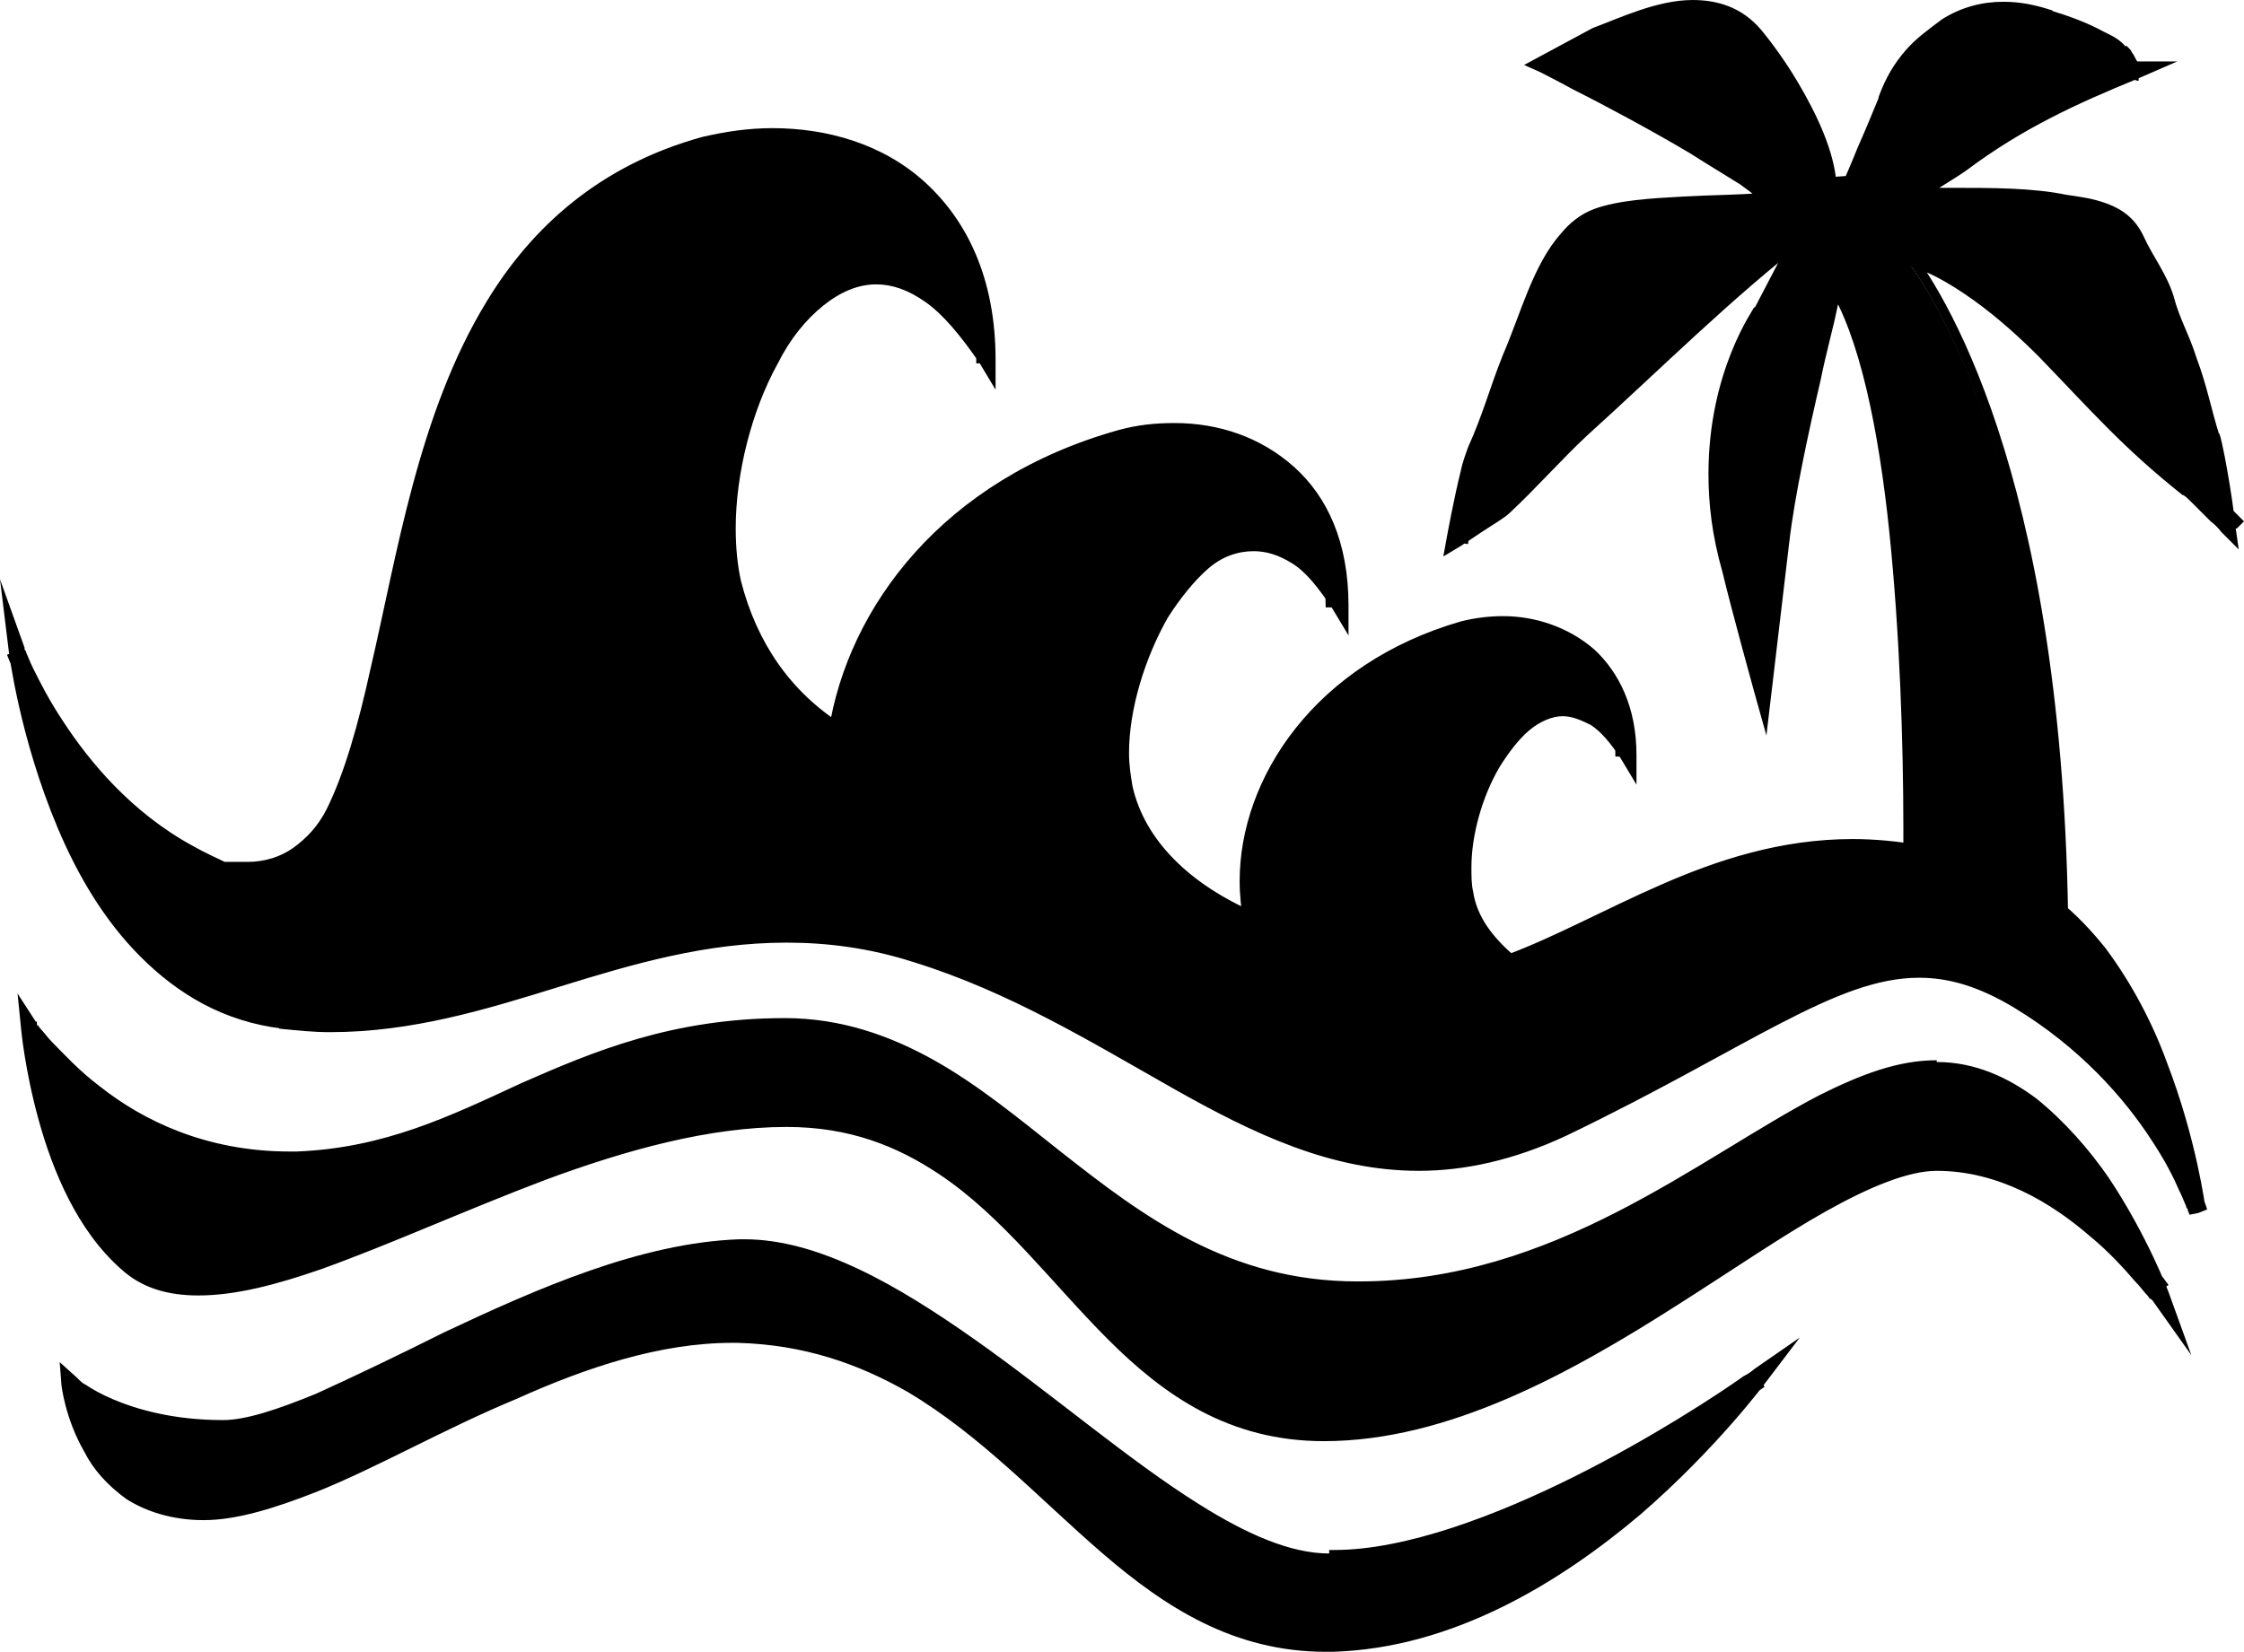 <?xml version="1.0" encoding="utf-8"?>
<!-- Generator: Adobe Illustrator 16.0.0, SVG Export Plug-In . SVG Version: 6.00 Build 0)  -->
<!DOCTYPE svg PUBLIC "-//W3C//DTD SVG 1.1//EN" "http://www.w3.org/Graphics/SVG/1.1/DTD/svg11.dtd">
<svg version="1.1" id="Layer_1" xmlns="http://www.w3.org/2000/svg" xmlns:xlink="http://www.w3.org/1999/xlink" x="0px" y="0px"
	 width="127.8px" height="94.1px" viewBox="106 -52.4 127.8 94.1" style="enable-background:new 106 -52.4 127.8 94.1;"
	 xml:space="preserve">
<g>
	<path d="M223.3,3.3c0.2-27.1-6.7-38.3-8.8-41c2.6,0.5,6,3.3,8,5.4c3,3.1,4.8,5.2,8.2,7.9c0.4,0.3,2.3,2.2,2.3,2.2s-0.5-4-0.9-5.1
		c-0.5-1.6-0.7-2.8-1.3-4.4c-0.4-1.2-1-2.3-1.3-3.5c-0.4-1.2-1.1-2.2-1.7-3.3c-1-1.9-2.6-1.9-4.1-2.2c-2.6-0.5-6.1-0.4-8.7-0.4
		c0.9-0.7,1.9-1.2,2.8-1.9c3.2-2.4,6.4-3.9,9.8-5.3c-0.1,0-0.6-0.9-0.7-1c-0.3-0.4-0.7-0.6-1.1-0.8c-0.9-0.5-1.9-0.9-2.9-1.2
		c-1.9-0.6-4.1-0.7-5.9,0.5c-1.6,1.1-2.6,2-3.4,4.1c-0.1,0.3-2,4.8-2,4.8l-1.4,0.1c-0.2-3.7-4.2-8.6-4.2-8.6c-2.6-2.9-6.3-1.1-9,0
		l-3,1.6c0,0,12.4,6.3,12.9,7.7c-1.1,0.6-6.8,0-9.8,1.1c-2.7,1-3.6,4.9-4.9,8c-0.8,2-1.1,3.3-2,5.3c-0.5,1.1-1.2,5-1.2,5
		s2.2-1.4,2.7-1.8c1.4-1.3,3-3.1,4.4-4.4c4.2-3.8,8.3-7.9,12.6-11.2l-2.4,4.6c0,0-4.2,5.7-1.8,14.6c0.5,2.1,1.8,6.8,1.8,6.8l1-8.5
		c0.6-5.2,3.1-14.8,3.1-14.8c4.7,7.4,4.5,30.1,4.3,37C213.6,0.2,227.9,6,223.3,3.3"/>
	<path d="M223.8,3.3c0-0.4,0-0.8,0-1.2c0-26.4-6.8-37.4-8.9-40.2l-0.4,0.3l-0.1,0.5c1.2,0.2,2.6,1,4,2c1.4,1,2.7,2.2,3.7,3.2l0,0
		l0,0c3,3.1,4.8,5.2,8.2,7.9l0,0l0,0c0.1,0,0.3,0.2,0.5,0.4c0.3,0.3,0.8,0.8,1.1,1.1c0.4,0.3,0.6,0.6,0.6,0.6l1,1l-0.2-1.4
		c0,0-0.1-1-0.3-2.2c-0.1-0.6-0.2-1.2-0.3-1.7c-0.1-0.5-0.2-1-0.3-1.3l-0.5,0.2l0.5-0.1c-0.5-1.6-0.7-2.8-1.3-4.4l-0.5,0.2l0.5-0.2
		c-0.4-1.3-1-2.3-1.3-3.5l0,0l0,0c-0.4-1.3-1.2-2.3-1.7-3.4l-0.4,0.2l0.4-0.2c-0.5-1.1-1.3-1.6-2.1-1.9s-1.6-0.4-2.3-0.5l0,0l0,0
		c-1.9-0.4-4.3-0.4-6.4-0.4c-0.9,0-1.7,0-2.4,0v0.5l0.3,0.4c0.8-0.7,1.8-1.2,2.8-1.9l-0.3-0.4l0.3,0.4c3.2-2.4,6.3-3.8,9.7-5.2
		l2.3-1h-2.5v0.5l0.3-0.4c0,0-0.1-0.1-0.3-0.1v0.5l0.3-0.4l-0.2,0.2l0.2-0.2l0,0l-0.2,0.2l0.2-0.2l0,0c-0.1-0.1-0.2-0.3-0.3-0.5
		c-0.1-0.1-0.1-0.2-0.2-0.3l-0.1-0.1l-0.1-0.1l-0.4,0.4l0.4-0.3c-0.4-0.5-0.9-0.7-1.3-0.9l-0.2,0.4l0.2-0.4c-0.9-0.5-2-0.9-3-1.2
		l-0.1,0.5l0.2-0.5c-0.9-0.3-1.8-0.5-2.8-0.5c-1.2,0-2.4,0.3-3.5,1l0,0l0,0c-0.8,0.6-1.5,1.1-2.1,1.8c-0.6,0.7-1.1,1.5-1.5,2.6l0,0
		l0,0c0,0,0,0.1-0.1,0.3c-0.2,0.5-0.7,1.7-1.1,2.6c-0.4,1-0.8,1.9-0.8,1.9l0.5,0.2v-0.5l-1.4,0.1v0.5h0.5c-0.1-2-1.2-4.2-2.2-5.9
		c-1-1.7-2.1-3-2.1-3l0,0l0,0c-1.1-1.3-2.5-1.7-3.9-1.7c-2,0-4.1,1-5.7,1.6l0,0l-3.9,2.1l0.9,0.4c0,0,0.8,0.4,1.9,1
		c1.8,0.9,4.4,2.3,6.6,3.6c1.1,0.7,2.1,1.3,2.9,1.8c0.4,0.3,0.7,0.5,0.9,0.7c0.1,0.1,0.2,0.2,0.2,0.2l0.1,0.1l0,0h0.1h-0.1l0,0h0.1
		h-0.1l0.5-0.2l-0.2-0.4c0,0-0.2,0.1-0.5,0.1c-0.9,0.1-2.5,0.1-4.3,0.2c-1.8,0.1-3.6,0.2-5,0.7l0,0c-0.8,0.3-1.4,0.8-1.9,1.4
		c-1.6,1.8-2.3,4.6-3.3,6.9l0,0l0,0c-0.8,2-1.1,3.3-2,5.3l0,0c-0.1,0.3-0.3,0.8-0.4,1.3c-0.4,1.6-0.8,3.8-0.8,3.8l-0.2,1.1l1-0.6
		c0,0,0.6-0.4,1.2-0.8c0.6-0.4,1.3-0.8,1.6-1.1l0,0l0,0c1.4-1.3,3-3.1,4.4-4.4l-0.3-0.4l0.3,0.4c4.2-3.8,8.3-7.9,12.6-11.2l-0.3-0.4
		l-0.4-0.2l-2.4,4.6l0.4,0.2l-0.4-0.3c0,0.1-2.6,3.6-2.6,9.5c0,1.7,0.2,3.5,0.8,5.6l0.5-0.1l-0.5,0.1c0.5,2.1,1.8,6.8,1.8,6.8
		l0.7,2.5l1.3-11l0,0c0.3-2.6,1.1-6.3,1.8-9.3c0.3-1.5,0.7-2.9,0.9-3.9s0.4-1.6,0.4-1.6l-0.5-0.1l-0.4,0.3c1.8,2.8,2.9,8.2,3.5,14
		c0.6,5.8,0.8,12.1,0.8,16.9c0,2.4,0,4.4-0.1,5.8h0.5l0.2-0.5h-0.1l0,0l0,0h-0.1c0,0-0.1,0-0.2,0l-0.2,0.1c-0.1,0.1-0.1,0.2-0.1,0.3
		c0,0.2,0.1,0.2,0.1,0.3l0.1,0.1l0.1,0.1c0.1,0,0.2,0.1,0.5,0.2c0.9,0.4,2.9,1.2,4.9,1.9c1,0.4,1.9,0.7,2.6,0.9
		c0.4,0.1,0.7,0.2,1,0.3c0.3,0.1,0.5,0.1,0.7,0.1c0.1,0,0.1,0,0.3-0.1c0.1,0,0.1-0.1,0.2-0.2c0.1-0.1,0.1-0.2,0.1-0.3
		c0-0.1,0-0.2-0.1-0.3c-0.1-0.1-0.1-0.2-0.2-0.2c-0.2-0.2-0.5-0.3-0.9-0.6l-0.7,1c0.3,0.2,0.5,0.3,0.7,0.4l0.1,0.1l0.2-0.1l-0.2,0.1
		l0,0l0.2-0.1l-0.2,0.1l0.4-0.2h-0.4c0,0.1,0,0.2,0.1,0.2l0.4-0.2h-0.4h0.5L224,3.7L223.7,4h0.5l-0.4-0.3l0.3,0.3L224,3.5
		c0,0-0.1,0-0.2,0.2l0.3,0.3L224,3.5l0.1,0.2V3.5H224l0.1,0.2V3.5c0,0-0.3,0-0.6-0.1c-1.1-0.3-3.3-1.1-5.2-1.9
		c-0.9-0.4-1.8-0.7-2.5-1c-0.3-0.1-0.6-0.2-0.8-0.3l-0.2-0.1l0,0l-0.1,0.2l0.1-0.2l0,0l-0.1,0.2l0.1-0.2l-0.2,0.4l0.3-0.4l0,0
		l-0.2,0.4l0.3-0.4l-0.3,0.4l0.3-0.4L214.9,0l-0.3,0.4l0.3-0.4l-0.3,0.4l0.4-0.3v0.1l-0.3,0.4l0.4-0.3l-0.4,0.3h0.5
		c0-0.2-0.1-0.2-0.1-0.3l-0.4,0.3h0.5h-0.5l0.4,0.3c0.1-0.1,0.1-0.2,0.1-0.3h-0.5l0.4,0.3l-0.4-0.3l0.1,0.5c0,0,0.1,0,0.3-0.1
		l-0.4-0.3l0.1,0.5l-0.1-0.5v0.5h0.1l-0.1-0.5v0.5V0.6l-0.1,0.5h0.1V0.6l-0.1,0.5l0.1-0.4l-0.1,0.4l0,0l0.1-0.4l-0.1,0.4V1v0.1l0,0
		V1v0.1l0,0l0.7,0.2V0.6c0-1.4,0.1-3.4,0.1-5.9c0-4.8-0.2-11.1-0.8-17c-0.6-5.9-1.7-11.3-3.7-14.4l-0.6-1l-0.3,1.1
		c0,0-2.5,9.6-3.1,14.9l-1,8.5l0.5,0.1l0.5-0.1c0,0-0.3-1.2-0.7-2.6c-0.4-1.4-0.8-3.1-1.1-4.2l0,0l0,0c-0.5-1.9-0.7-3.7-0.7-5.3
		c0-2.8,0.6-5,1.2-6.5c0.3-0.8,0.6-1.4,0.8-1.7c0.1-0.2,0.2-0.3,0.3-0.4l0.1-0.1l0,0l0,0l3.5-6.6l-1.8,1.4
		c-4.3,3.3-8.4,7.4-12.6,11.2l0,0l0,0c-1.4,1.3-3,3.1-4.4,4.4l0.3,0.4l-0.3-0.4c-0.2,0.2-0.9,0.6-1.5,1c-0.6,0.4-1.2,0.7-1.2,0.7
		l0.3,0.4l0.5,0.1c0,0,0.2-1,0.4-2.1c0.1-0.6,0.3-1.1,0.4-1.6c0.1-0.5,0.3-0.9,0.4-1.2l0,0c0.9-2,1.2-3.4,2-5.3l-0.5-0.2l0.5,0.2
		c0.7-1.6,1.2-3.3,1.9-4.8c0.4-0.7,0.7-1.4,1.2-1.9c0.4-0.5,0.9-0.9,1.5-1.1l0,0l0,0c1.4-0.5,3.5-0.6,5.5-0.7c1,0,1.9,0,2.6-0.1
		c0.4,0,0.7-0.1,1-0.1s0.5-0.1,0.8-0.2l0.4-0.2l-0.1-0.4c-0.1-0.2-0.2-0.3-0.3-0.5c-0.3-0.3-0.6-0.6-1.1-0.9
		c-1.7-1.2-4.6-2.8-7.1-4.2c-2.5-1.4-4.6-2.4-4.6-2.4l-0.2,0.4l0.2,0.4l3-1.6l-0.2-0.4l0.2,0.5c1.6-0.7,3.6-1.5,5.3-1.5
		c1.2,0,2.2,0.3,3.1,1.4l0.4-0.3l-0.4,0.3c0,0,0.1,0.1,0.2,0.2c0.4,0.5,1.3,1.8,2.2,3.3s1.7,3.3,1.7,4.8v0.5l2.2-0.2l0.1-0.3
		c0,0,0.5-1.1,1-2.3c0.2-0.6,0.5-1.2,0.7-1.6c0.1-0.2,0.2-0.4,0.2-0.6c0.1-0.2,0.1-0.3,0.1-0.3l-0.5-0.2l0.5,0.2
		c0.4-1,0.8-1.7,1.3-2.3c0.5-0.6,1.1-1.1,1.9-1.6l-0.3-0.4l0.3,0.4c0.9-0.6,1.9-0.8,3-0.8c0.8,0,1.7,0.2,2.5,0.4l0,0l0,0
		c1,0.3,1.9,0.7,2.8,1.2l0,0l0,0c0.4,0.2,0.7,0.4,0.9,0.7l0,0l0,0l0.2-0.2l-0.2,0.1l0,0l0.2-0.2l-0.2,0.1c0,0,0.1,0.1,0.1,0.2
		c0.1,0.1,0.2,0.3,0.3,0.5l0.2,0.2l0.1,0.1l0.1,0.1c0,0,0.1,0.1,0.3,0.1v-0.5l-0.2-0.5c-3.4,1.4-6.7,2.9-9.9,5.4l0,0l0,0
		c-0.8,0.7-1.8,1.2-2.8,1.9l-1.1,0.9h1.5c0.7,0,1.6,0,2.4,0c2.1,0,4.4,0.1,6.2,0.4l0,0c0.8,0.2,1.5,0.2,2.2,0.5
		c0.6,0.2,1.1,0.6,1.6,1.5l0,0l0,0c0.6,1.1,1.3,2.1,1.7,3.2l0.5-0.2l-0.5,0.1c0.3,1.3,0.9,2.4,1.3,3.5l0,0l0,0
		c0.6,1.6,0.8,2.7,1.3,4.4l0,0l0,0c0.1,0.2,0.2,0.7,0.3,1.2c0.2,0.8,0.3,1.7,0.4,2.5c0.1,0.8,0.2,1.3,0.2,1.3l0.5-0.1l0.4-0.4
		c0,0-0.5-0.5-1-1c-0.3-0.3-0.5-0.5-0.8-0.7c-0.2-0.2-0.4-0.4-0.6-0.5l-0.3,0.4l0.3-0.4c-3.4-2.7-5.1-4.7-8.2-7.9l0,0
		c-1-1.1-2.4-2.3-3.8-3.4c-1.5-1-3-1.9-4.4-2.2l-1.3-0.3l0.8,1c2,2.6,8.7,13.4,8.7,39.5c0,0.4,0,0.8,0,1.1L223.8,3.3z"/>
	<path d="M122,5.7c12.9,1.5,22-8.1,36.1-3.8c14.2,4.3,22.7,16.7,36.9,9.9c14.2-6.8,18.2-11.9,26-7.3c7.8,4.6,10.1,11.9,10.1,11.9
		s-1.9-15.4-11.4-19c-12.5-4.7-20.4,2.4-27.7,5c-1.3-1.1-2.3-2.4-2.6-4c-1.2-5.2,4.5-15.5,9.3-7.9c0-6.3-5.3-8.2-9.4-7.1
		C180-13.9,176-6.1,177.3,0c-3.8-1.6-6.5-4.2-7.3-7.5c-1.6-6.9,6-20.5,12.3-10.4c0-8.4-7-10.9-12.4-9.4c-9.8,2.8-15.1,9.9-16.1,16.7
		c-3.1-2-5.1-4.9-6-8.5c-2.1-8.9,6.2-25.8,14.4-12.7c0-10.9-9.1-14.1-16.1-12.2c-22.9,6.5-13.8,41.7-26.2,41.3c-0.4,0-0.7,0-1.1,0
		c-0.6-0.3-1.3-0.6-2-1c-7.1-4-9.9-11.6-9.9-11.6S109.1,4.2,122,5.7z"/>
	<path d="M122,5.7l-0.1,0.5c1,0.1,1.9,0.2,2.9,0.2c4.7,0,8.9-1.3,13.1-2.6c4.2-1.3,8.3-2.5,12.9-2.5c2.3,0,4.7,0.3,7.2,1.1l0,0
		c5.5,1.7,10.2,4.6,14.8,7.2c4.6,2.6,9,4.7,14,4.7c2.6,0,5.4-0.6,8.4-2c5.2-2.5,9.1-4.8,12.2-6.4c3.1-1.6,5.5-2.6,7.9-2.6
		c1.7,0,3.4,0.5,5.4,1.7c3.8,2.3,6.3,5.2,7.8,7.5c0.8,1.2,1.3,2.2,1.6,2.9c0.2,0.4,0.3,0.7,0.4,0.9c0,0.1,0.1,0.2,0.1,0.2v0.1l1-0.2
		c0,0-0.5-3.9-2.2-8.3c-0.8-2.2-2-4.5-3.5-6.5c-1.6-2-3.5-3.7-6-4.6l0,0c-3-1.1-5.8-1.6-8.4-1.6c-4.1,0-7.7,1.2-10.9,2.6
		c-3.2,1.4-6.1,3-8.8,4l0.2,0.5l0.3-0.4c-1.3-1.1-2.2-2.3-2.4-3.7l0,0l0,0c-0.1-0.4-0.1-0.9-0.1-1.4c0-1.8,0.6-4,1.6-5.7
		c0.5-0.8,1.1-1.6,1.7-2.1c0.6-0.5,1.3-0.8,1.9-0.8c0.5,0,1,0.2,1.6,0.5c0.6,0.4,1.1,1,1.7,1.9l0.9,1.5v-1.7c0-2.7-1-4.7-2.4-6
		c-1.5-1.3-3.4-1.9-5.2-1.9c-0.8,0-1.6,0.1-2.4,0.3l0,0l0,0c-8.3,2.4-12.6,8.9-12.6,14.8c0,0.8,0.1,1.6,0.2,2.4l0.5-0.1l0.2-0.5
		c-3.7-1.6-6.3-4.1-7-7.2l0,0c-0.1-0.6-0.2-1.2-0.2-1.9c0-2.5,0.9-5.4,2.2-7.7c0.7-1.1,1.5-2.1,2.3-2.8s1.7-1,2.6-1
		c0.7,0,1.4,0.2,2.2,0.7s1.5,1.4,2.3,2.6l0.9,1.5v-1.7c0-3.6-1.2-6.2-3.1-7.9c-1.9-1.7-4.3-2.5-6.8-2.5c-1.1,0-2.1,0.1-3.2,0.4l0,0
		l0,0c-10,2.8-15.4,10.1-16.5,17.1l0.5,0.1l0.3-0.4c-3-1.9-4.9-4.7-5.8-8.2l-0.5,0.1l0.5-0.1c-0.2-0.9-0.3-1.9-0.3-3
		c0-3.1,0.9-6.7,2.4-9.4c0.7-1.4,1.6-2.5,2.6-3.3s2-1.2,3-1.2c0.9,0,1.8,0.3,2.8,1c1,0.7,2,1.9,3.1,3.5l0.9,1.5v-1.7
		c0-4.6-1.6-7.9-4-10.1c-2.4-2.2-5.6-3.1-8.7-3.1c-1.4,0-2.7,0.2-4,0.5l0,0l0,0c-5.8,1.6-9.7,5.1-12.3,9.4
		c-3.9,6.4-5.1,14.5-6.6,20.9c-0.7,3.2-1.5,6-2.5,8c-0.5,1-1.2,1.7-1.9,2.2c-0.7,0.5-1.6,0.8-2.6,0.8h-0.2l0,0l0,0
		c-0.4,0-0.7,0-1.1,0v0.5l0.2-0.4c-0.6-0.3-1.3-0.6-2-1l0,0l0,0c-3.5-1.9-5.9-4.8-7.4-7.1c-0.8-1.2-1.3-2.2-1.7-3
		c-0.2-0.4-0.3-0.7-0.4-0.9c0-0.1-0.1-0.2-0.1-0.2v-0.1l-1.4-3.9l0.5,4.1c0,0,0.6,4.9,2.8,10.1c1.1,2.6,2.6,5.2,4.7,7.3
		c2.1,2.1,4.7,3.7,8.1,4.1L122,5.7l0.1-0.5c-3.1-0.4-5.5-1.8-7.5-3.8c-2.9-3-4.7-7.2-5.8-10.6c-0.5-1.7-0.9-3.3-1.1-4.4
		c-0.1-0.6-0.2-1-0.2-1.3c0-0.3-0.1-0.5-0.1-0.5l-0.5,0.1l-0.5,0.2c0,0,2.8,7.7,10.1,11.9l0,0c0.7,0.4,1.4,0.7,2,1l0.1,0.1h0.1
		c0.4,0,0.7,0,1.1,0v-0.5v0.5h0.2c1.6,0,3-0.6,4-1.7c1.8-1.8,2.8-4.9,3.7-8.5c1.3-5.4,2.3-12.2,4.7-18.1c2.5-5.9,6.4-10.9,13.7-13
		l-0.1-0.5l0.1,0.5c1.2-0.3,2.5-0.5,3.7-0.5c2.9,0,5.9,0.9,8.1,2.9c2.2,2,3.7,5,3.7,9.3h0.5l0.4-0.3c-1.1-1.8-2.2-3-3.3-3.8
		c-1.1-0.8-2.3-1.2-3.4-1.2c-1.3,0-2.6,0.6-3.7,1.5c-1.6,1.4-2.9,3.5-3.9,5.9c-0.9,2.4-1.5,5.1-1.5,7.6c0,1.1,0.1,2.2,0.3,3.2l0,0
		l0,0c0.9,3.7,3,6.7,6.2,8.8l0.7,0.4l0.1-0.8c1-6.6,6.1-13.5,15.7-16.3l0,0c0.9-0.3,1.9-0.4,2.9-0.4c2.2,0,4.5,0.7,6.1,2.2
		c1.6,1.5,2.8,3.8,2.8,7.1h0.5l0.4-0.3c-0.8-1.3-1.7-2.3-2.6-2.9c-0.9-0.6-1.8-0.9-2.7-0.9c-1.2,0-2.3,0.5-3.2,1.3
		c-1.5,1.2-2.7,3-3.5,5c-0.9,2-1.4,4.2-1.4,6.2c0,0.8,0.1,1.5,0.2,2.2l0,0l0,0c0.9,3.5,3.7,6.2,7.6,7.8l0.9,0.4l-0.2-0.9
		c-0.2-0.7-0.2-1.5-0.2-2.2c0-5.4,3.9-11.5,11.9-13.8l-0.1-0.5l0.1,0.5c0.7-0.2,1.4-0.3,2.1-0.3c1.7,0,3.3,0.5,4.6,1.6
		c1.2,1.1,2.1,2.8,2.1,5.3h0.5l0.4-0.3c-0.6-1-1.3-1.7-2-2.2c-0.7-0.5-1.4-0.7-2.1-0.7c-0.9,0-1.8,0.4-2.5,1c-1.1,0.9-2,2.3-2.7,3.8
		s-1,3.2-1,4.8c0,0.6,0.1,1.1,0.2,1.7l0.5-0.1l-0.5,0.1c0.3,1.8,1.4,3.1,2.8,4.3l0.2,0.2l0.3-0.1c2.8-1,5.7-2.7,8.9-4
		c3.1-1.4,6.6-2.5,10.5-2.5c2.5,0,5.1,0.4,8,1.5l0,0c2.3,0.9,4.1,2.4,5.6,4.3c2.2,2.8,3.6,6.4,4.4,9.3c0.4,1.4,0.7,2.7,0.9,3.6
		c0.1,0.4,0.1,0.8,0.2,1c0,0.2,0.1,0.4,0.1,0.4l0.5-0.1l0.5-0.2c0-0.1-2.4-7.5-10.3-12.2c-2.1-1.3-4-1.8-5.9-1.8
		c-2.6,0-5.2,1.1-8.3,2.7c-3.2,1.7-7,3.9-12.2,6.4c-2.9,1.4-5.5,1.9-8,1.9c-4.7,0-9-2.1-13.5-4.6s-9.3-5.5-15-7.3l0,0
		c-2.7-0.8-5.2-1.1-7.5-1.1c-4.7,0-9,1.3-13.1,2.6c-4.2,1.3-8.3,2.5-12.8,2.5c-0.9,0-1.8,0-2.7-0.2L122,5.7z"/>
	<path d="M216.3,8.5c-8.1,0-17.7,12.6-32.9,12.6C168.3,21.2,163.2,6,150.6,6c-12.6,0-17.7,7.3-27.8,7.6C112.7,13.8,107.6,6,107.6,6
		s0.8,9.1,5.6,13.4c6.4,5.8,23-8.3,37.7-8.3c14.7,0,16.7,17.9,30.6,17.9c13.9,0,27.6-15.4,34.9-15.4c7.3,0,12.6,7.6,12.6,7.6
		S224.4,8.5,216.3,8.5z"/>
	<path d="M216.3,8.5V8c-2.2,0-4.3,0.8-6.7,2c-6.9,3.6-15.1,10.6-26.2,10.6l0,0h-0.1c-7.3,0-12.2-3.7-16.9-7.4
		c-2.4-1.9-4.7-3.8-7.2-5.2c-2.5-1.4-5.3-2.4-8.5-2.4c-6.4,0-10.9,1.9-15,3.7c-4.1,1.9-7.8,3.7-12.8,3.9v0.5v-0.5
		c-0.1,0-0.2,0-0.4,0c-4.8,0-8.4-1.8-10.8-3.7c-1.2-0.9-2.1-1.9-2.7-2.5c-0.3-0.3-0.5-0.6-0.7-0.8c-0.1-0.1-0.1-0.2-0.2-0.2V5.9l0,0
		L107,4.2l0.2,2c0,0,0.2,2.3,1,5.2c0.8,2.9,2.2,6.3,4.7,8.5l0,0c1.2,1.1,2.7,1.5,4.4,1.5c2.1,0,4.4-0.6,7-1.5
		c3.9-1.4,8.3-3.4,12.8-5.1c4.6-1.7,9.3-3,13.7-3c3.6,0,6.3,1.1,8.7,2.7c3.6,2.4,6.4,6.2,9.6,9.4s6.9,5.8,12.3,5.8
		c7.1,0,14.1-3.9,20.2-7.8c3-1.9,5.9-3.9,8.4-5.3c2.5-1.4,4.7-2.3,6.3-2.3c3.5,0,6.5,1.8,8.7,3.7c1.1,0.9,2,1.9,2.6,2.6
		c0.3,0.3,0.5,0.6,0.7,0.8c0.1,0.1,0.1,0.2,0.2,0.2l0.1,0.1l2.2,3.1l-1.3-3.6c0,0-1.2-3.2-3.4-6.5c-1.1-1.6-2.5-3.2-4.1-4.5
		c-1.6-1.2-3.5-2.1-5.7-2.1V8.5V9c1.9,0,3.6,0.7,5.1,1.9c2.3,1.7,4.1,4.3,5.3,6.5c0.6,1.1,1.1,2.1,1.4,2.8c0.2,0.4,0.3,0.6,0.4,0.8
		c0.1,0.2,0.1,0.3,0.1,0.3l0.5-0.2l0.4-0.3c0,0-1.4-2-3.6-3.9c-2.3-1.9-5.5-3.9-9.4-3.9c-2,0-4.3,1-6.8,2.5
		c-3.8,2.2-8.3,5.4-13.1,8.1c-4.8,2.7-9.9,4.8-15,4.8c-3.4,0-6-1.1-8.3-2.7c-3.5-2.4-6.2-6.2-9.5-9.4c-3.3-3.2-7.1-5.8-12.8-5.8
		c-6.2,0-12.7,2.5-18.6,4.9c-2.9,1.2-5.8,2.4-8.3,3.3s-4.8,1.5-6.7,1.5c-1.5,0-2.8-0.4-3.8-1.3l0,0l0,0c-2.3-2-3.7-5.3-4.5-8.1
		c-0.4-1.4-0.6-2.6-0.8-3.5c-0.1-0.5-0.1-0.8-0.2-1.1c0-0.3,0-0.4,0-0.4h-0.5l-0.4,0.3c0,0,1.3,2,3.8,3.9c2.5,1.9,6.4,3.9,11.4,3.9
		c0.1,0,0.3,0,0.4,0l0,0l0,0c5.2-0.2,9.1-2.1,13.2-4c4.1-1.9,8.4-3.6,14.6-3.6c3,0,5.6,0.9,8,2.3c3.6,2.1,6.9,5.3,10.7,7.9
		c3.8,2.7,8.1,4.9,13.9,4.9h0.2l0,0c7.7,0,14-3.2,19.4-6.4c2.7-1.6,5.1-3.2,7.3-4.3c2.2-1.2,4.3-1.9,6.2-1.9V8.5L216.3,8.5z"/>
	<path d="M181.7,36.6c-9.4-0.2-22.7-18.2-33.6-17.9C137.2,19,124.5,29,118.7,29c-5.8,0-8.6-2.5-8.6-2.5s0.7,7.3,7.6,7.3
		c7.3,0,19.1-10.3,30.3-10.1c15.7,0.3,20.2,18,33.9,17.7c13.4-0.3,24.3-15.2,24.3-15.2S191.5,36.8,181.7,36.6z"/>
	<path d="M181.7,36.6v-0.5c-2.2,0-4.7-1.1-7.4-2.8c-4-2.5-8.4-6.3-12.8-9.4c-4.4-3.1-8.9-5.7-13.1-5.7c-0.1,0-0.2,0-0.3,0
		c-5.6,0.2-11.5,2.8-16.8,5.3c-2.6,1.3-5.1,2.5-7.3,3.5c-2.2,0.9-4,1.5-5.3,1.5c-2.8,0-4.9-0.6-6.3-1.2c-0.7-0.3-1.2-0.6-1.5-0.8
		c-0.2-0.1-0.3-0.2-0.4-0.3l-0.1-0.1l0,0l0,0l-1-0.9l0.1,1.3c0,0,0.2,1.9,1.3,3.8c0.5,1,1.3,1.9,2.4,2.7c1.1,0.7,2.6,1.2,4.4,1.2
		c1.9,0,4.1-0.7,6.4-1.6c3.5-1.4,7.3-3.6,11.4-5.3c4-1.8,8.2-3.2,12.3-3.2c0.1,0,0.2,0,0.3,0l0,0c3.8,0.1,6.9,1.2,9.7,2.8
		c4.2,2.5,7.5,6.1,11.1,9.2c3.6,3.1,7.5,5.6,12.7,5.6c0.1,0,0.2,0,0.4,0c6.9-0.2,13-4,17.5-7.8c4.4-3.8,7.2-7.6,7.2-7.6l1.9-2.5
		l-2.6,1.8c0,0-0.2,0.2-0.6,0.4c-1.4,1-5.2,3.5-9.6,5.7c-4.4,2.2-9.6,4.2-13.7,4.2h-0.3V36.6v0.5c0.1,0,0.2,0,0.3,0
		c5.1,0,11.2-2.6,16-5.3c4.9-2.6,8.5-5.2,8.5-5.2l-0.3-0.4l-0.4-0.3c0,0,0,0.1-0.1,0.2c-0.6,0.8-3.5,4.5-7.8,7.9
		c-4.3,3.5-9.9,6.8-16,6.9c-0.1,0-0.2,0-0.3,0c-3.2,0-5.9-1-8.5-2.6c-3.8-2.4-7-6.1-10.9-9.2c-3.8-3.1-8.2-5.7-14.2-5.8l0,0
		c-0.1,0-0.2,0-0.3,0c-5.7,0-11.4,2.6-16.7,5.1c-2.6,1.3-5.1,2.5-7.3,3.5c-2.3,0.9-4.3,1.5-6,1.5c-1.6,0-2.9-0.4-3.8-1.1
		c-1.4-0.9-2.3-2.4-2.7-3.6c-0.2-0.6-0.4-1.2-0.5-1.6c0-0.2-0.1-0.4-0.1-0.5v-0.1l0,0h-0.5l-0.3,0.4c0.1,0.1,3,2.6,8.9,2.6
		c1.6,0,3.5-0.7,5.7-1.6c3.3-1.4,7.2-3.6,11.3-5.3c4.1-1.8,8.4-3.2,12.4-3.3h0.3c2.6,0,5.4,1.1,8.2,2.7c4.3,2.5,8.8,6.2,13,9.4
		c4.3,3.1,8.3,5.8,12.1,5.9V36.6z"/>
</g>
</svg>
